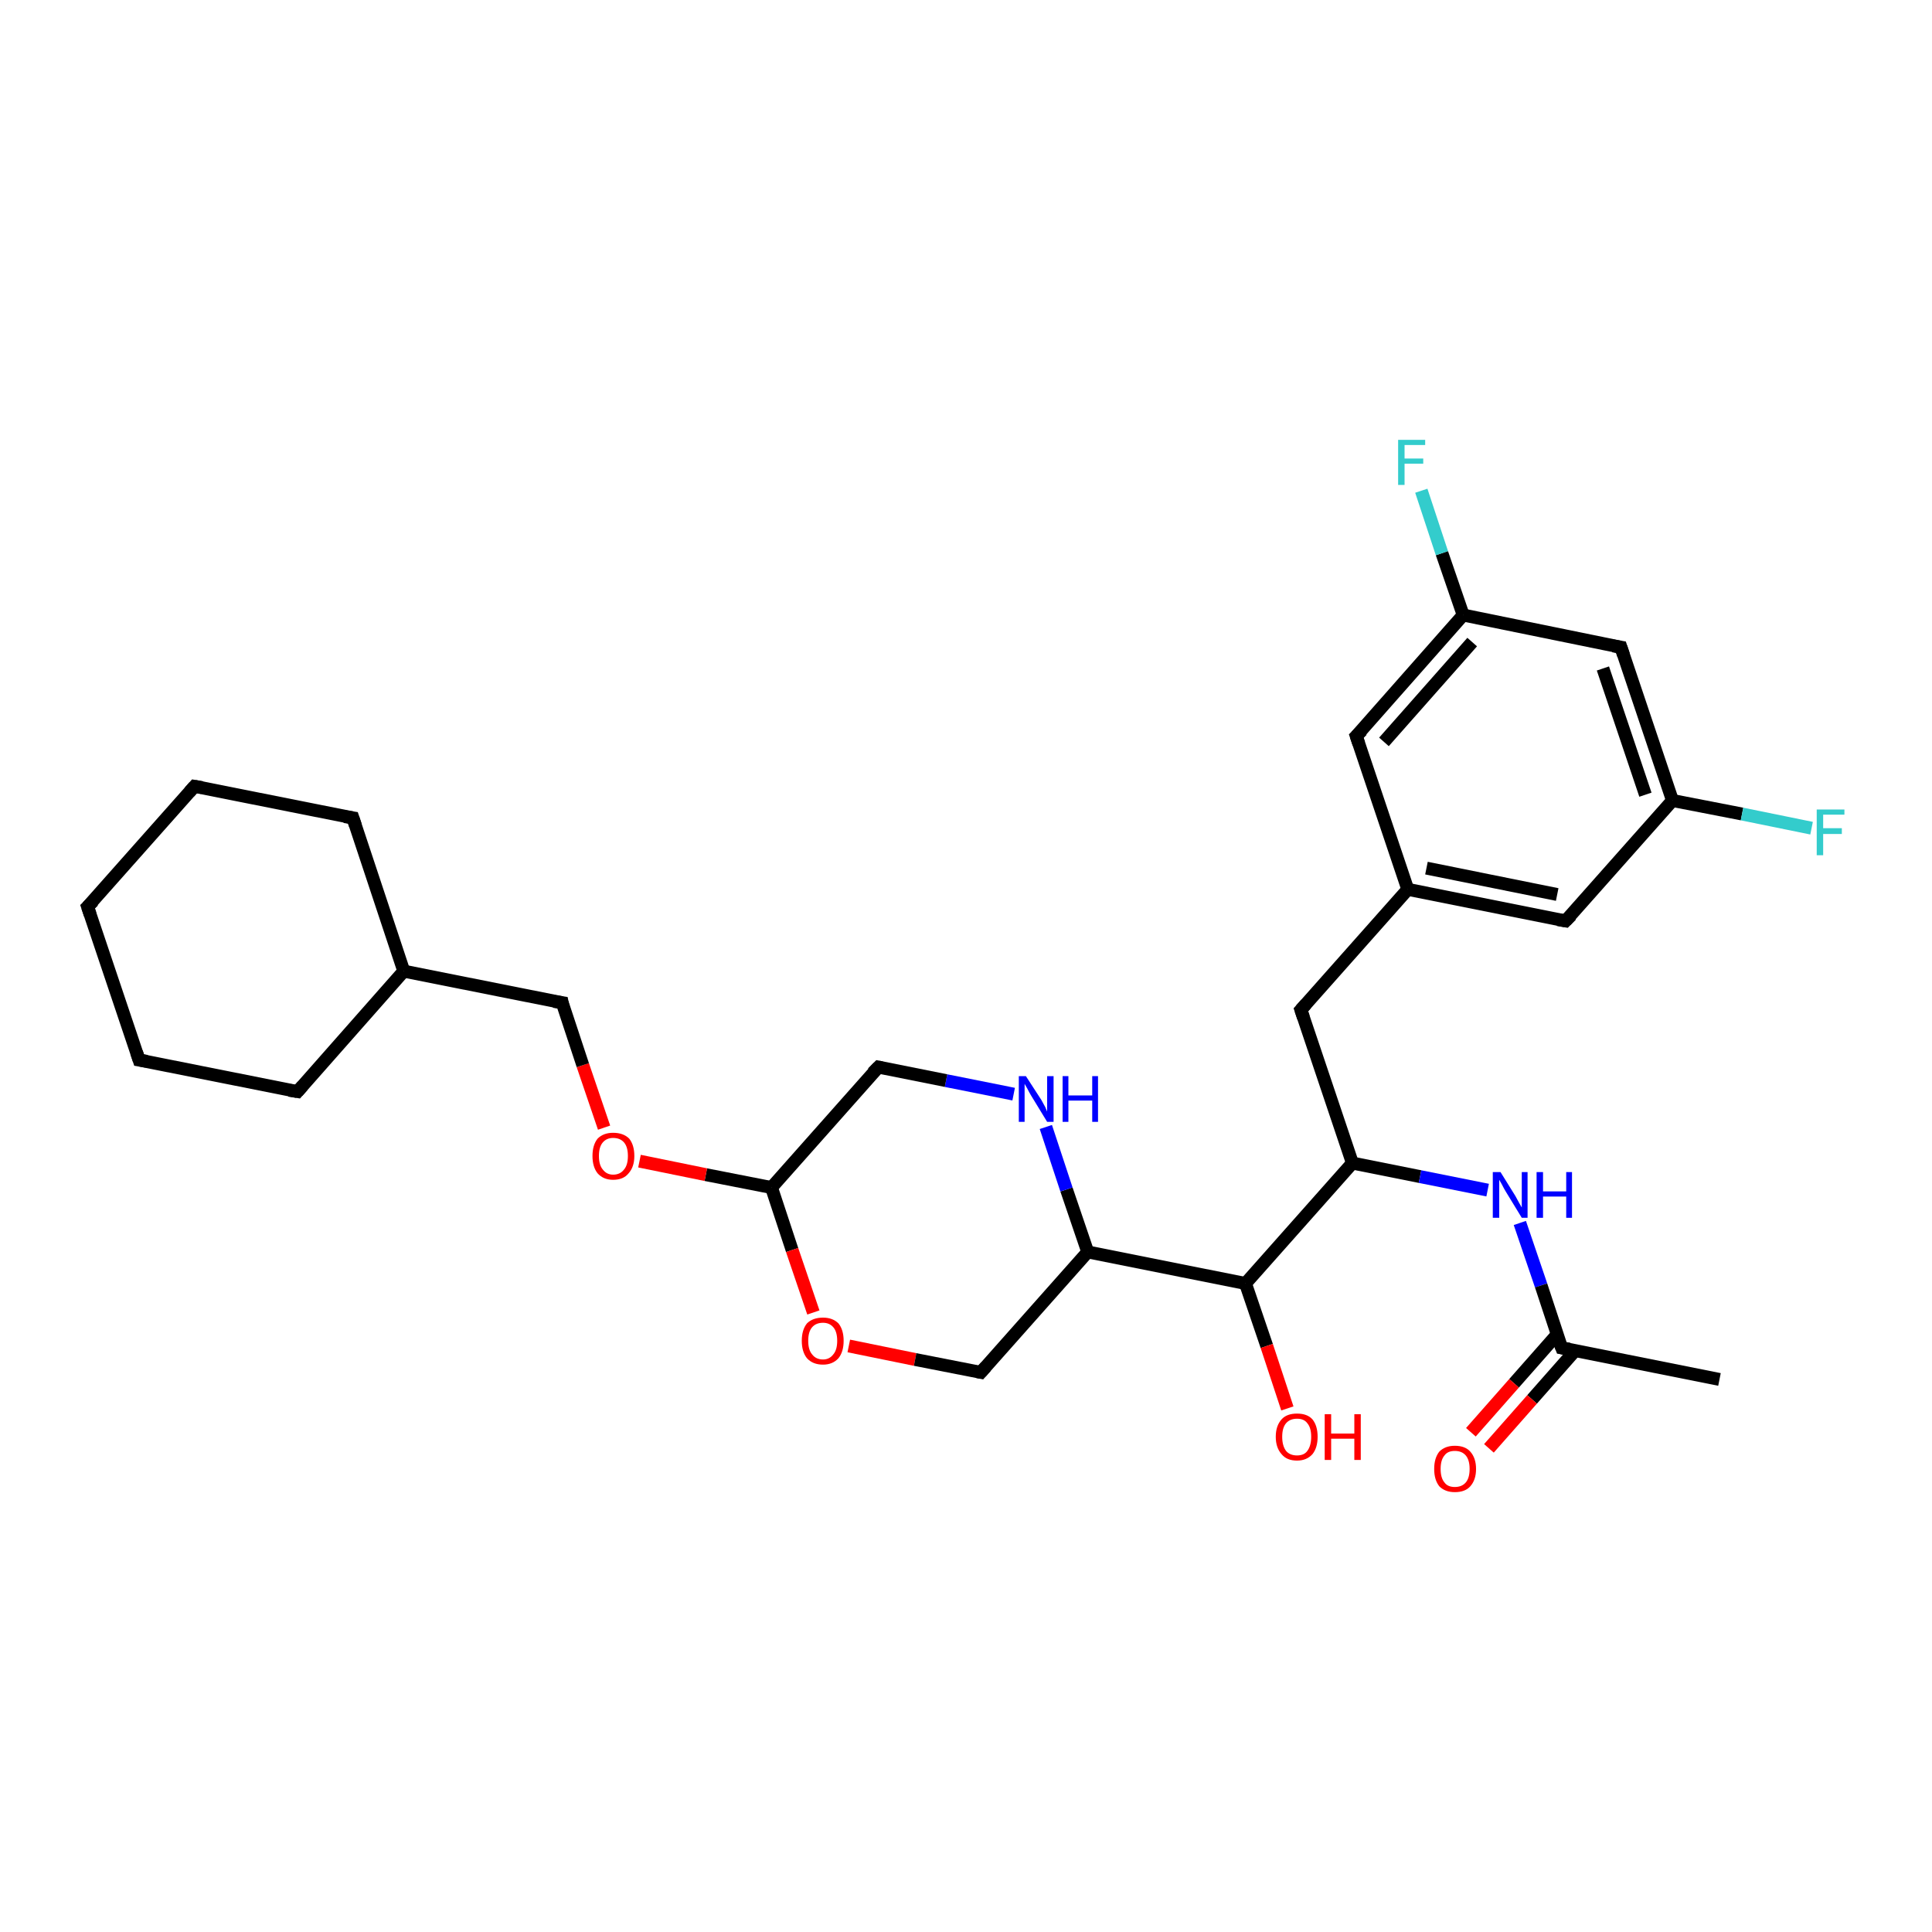 <?xml version='1.0' encoding='iso-8859-1'?>
<svg version='1.1' baseProfile='full'
              xmlns='http://www.w3.org/2000/svg'
                      xmlns:rdkit='http://www.rdkit.org/xml'
                      xmlns:xlink='http://www.w3.org/1999/xlink'
                  xml:space='preserve'
width='300px' height='300px' viewBox='0 0 300 300'>
<!-- END OF HEADER -->
<rect style='opacity:1.0;fill:#FFFFFF;stroke:none' width='300.0' height='300.0' x='0.0' y='0.0'> </rect>
<path class='bond-0 atom-0 atom-1' d='M 227.2,95.5 L 210.6,114.3' style='fill:none;fill-rule:evenodd;stroke:#000000;stroke-width:2.0px;stroke-linecap:butt;stroke-linejoin:miter;stroke-opacity:1' />
<path class='bond-0 atom-0 atom-1' d='M 228.6,99.7 L 214.9,115.2' style='fill:none;fill-rule:evenodd;stroke:#000000;stroke-width:2.0px;stroke-linecap:butt;stroke-linejoin:miter;stroke-opacity:1' />
<path class='bond-1 atom-1 atom-2' d='M 210.6,114.3 L 218.6,138.1' style='fill:none;fill-rule:evenodd;stroke:#000000;stroke-width:2.0px;stroke-linecap:butt;stroke-linejoin:miter;stroke-opacity:1' />
<path class='bond-2 atom-2 atom-3' d='M 218.6,138.1 L 202.0,156.8' style='fill:none;fill-rule:evenodd;stroke:#000000;stroke-width:2.0px;stroke-linecap:butt;stroke-linejoin:miter;stroke-opacity:1' />
<path class='bond-3 atom-3 atom-4' d='M 202.0,156.8 L 210.0,180.6' style='fill:none;fill-rule:evenodd;stroke:#000000;stroke-width:2.0px;stroke-linecap:butt;stroke-linejoin:miter;stroke-opacity:1' />
<path class='bond-4 atom-4 atom-5' d='M 210.0,180.6 L 193.4,199.3' style='fill:none;fill-rule:evenodd;stroke:#000000;stroke-width:2.0px;stroke-linecap:butt;stroke-linejoin:miter;stroke-opacity:1' />
<path class='bond-5 atom-5 atom-6' d='M 193.4,199.3 L 196.7,209.0' style='fill:none;fill-rule:evenodd;stroke:#000000;stroke-width:2.0px;stroke-linecap:butt;stroke-linejoin:miter;stroke-opacity:1' />
<path class='bond-5 atom-5 atom-6' d='M 196.7,209.0 L 199.9,218.7' style='fill:none;fill-rule:evenodd;stroke:#FF0000;stroke-width:2.0px;stroke-linecap:butt;stroke-linejoin:miter;stroke-opacity:1' />
<path class='bond-6 atom-5 atom-7' d='M 193.4,199.3 L 168.9,194.4' style='fill:none;fill-rule:evenodd;stroke:#000000;stroke-width:2.0px;stroke-linecap:butt;stroke-linejoin:miter;stroke-opacity:1' />
<path class='bond-7 atom-7 atom-8' d='M 168.9,194.4 L 165.6,184.7' style='fill:none;fill-rule:evenodd;stroke:#000000;stroke-width:2.0px;stroke-linecap:butt;stroke-linejoin:miter;stroke-opacity:1' />
<path class='bond-7 atom-7 atom-8' d='M 165.6,184.7 L 162.4,175.0' style='fill:none;fill-rule:evenodd;stroke:#0000FF;stroke-width:2.0px;stroke-linecap:butt;stroke-linejoin:miter;stroke-opacity:1' />
<path class='bond-8 atom-8 atom-9' d='M 157.4,169.9 L 146.9,167.8' style='fill:none;fill-rule:evenodd;stroke:#0000FF;stroke-width:2.0px;stroke-linecap:butt;stroke-linejoin:miter;stroke-opacity:1' />
<path class='bond-8 atom-8 atom-9' d='M 146.9,167.8 L 136.4,165.7' style='fill:none;fill-rule:evenodd;stroke:#000000;stroke-width:2.0px;stroke-linecap:butt;stroke-linejoin:miter;stroke-opacity:1' />
<path class='bond-9 atom-9 atom-10' d='M 136.4,165.7 L 119.8,184.4' style='fill:none;fill-rule:evenodd;stroke:#000000;stroke-width:2.0px;stroke-linecap:butt;stroke-linejoin:miter;stroke-opacity:1' />
<path class='bond-10 atom-10 atom-11' d='M 119.8,184.4 L 109.6,182.4' style='fill:none;fill-rule:evenodd;stroke:#000000;stroke-width:2.0px;stroke-linecap:butt;stroke-linejoin:miter;stroke-opacity:1' />
<path class='bond-10 atom-10 atom-11' d='M 109.6,182.4 L 99.3,180.3' style='fill:none;fill-rule:evenodd;stroke:#FF0000;stroke-width:2.0px;stroke-linecap:butt;stroke-linejoin:miter;stroke-opacity:1' />
<path class='bond-11 atom-11 atom-12' d='M 93.8,175.1 L 90.5,165.4' style='fill:none;fill-rule:evenodd;stroke:#FF0000;stroke-width:2.0px;stroke-linecap:butt;stroke-linejoin:miter;stroke-opacity:1' />
<path class='bond-11 atom-11 atom-12' d='M 90.5,165.4 L 87.3,155.7' style='fill:none;fill-rule:evenodd;stroke:#000000;stroke-width:2.0px;stroke-linecap:butt;stroke-linejoin:miter;stroke-opacity:1' />
<path class='bond-12 atom-12 atom-13' d='M 87.3,155.7 L 62.7,150.8' style='fill:none;fill-rule:evenodd;stroke:#000000;stroke-width:2.0px;stroke-linecap:butt;stroke-linejoin:miter;stroke-opacity:1' />
<path class='bond-13 atom-13 atom-14' d='M 62.7,150.8 L 54.8,127.0' style='fill:none;fill-rule:evenodd;stroke:#000000;stroke-width:2.0px;stroke-linecap:butt;stroke-linejoin:miter;stroke-opacity:1' />
<path class='bond-14 atom-14 atom-15' d='M 54.8,127.0 L 30.2,122.1' style='fill:none;fill-rule:evenodd;stroke:#000000;stroke-width:2.0px;stroke-linecap:butt;stroke-linejoin:miter;stroke-opacity:1' />
<path class='bond-15 atom-15 atom-16' d='M 30.2,122.1 L 13.6,140.8' style='fill:none;fill-rule:evenodd;stroke:#000000;stroke-width:2.0px;stroke-linecap:butt;stroke-linejoin:miter;stroke-opacity:1' />
<path class='bond-16 atom-16 atom-17' d='M 13.6,140.8 L 21.6,164.6' style='fill:none;fill-rule:evenodd;stroke:#000000;stroke-width:2.0px;stroke-linecap:butt;stroke-linejoin:miter;stroke-opacity:1' />
<path class='bond-17 atom-17 atom-18' d='M 21.6,164.6 L 46.2,169.5' style='fill:none;fill-rule:evenodd;stroke:#000000;stroke-width:2.0px;stroke-linecap:butt;stroke-linejoin:miter;stroke-opacity:1' />
<path class='bond-18 atom-10 atom-19' d='M 119.8,184.4 L 123.0,194.1' style='fill:none;fill-rule:evenodd;stroke:#000000;stroke-width:2.0px;stroke-linecap:butt;stroke-linejoin:miter;stroke-opacity:1' />
<path class='bond-18 atom-10 atom-19' d='M 123.0,194.1 L 126.3,203.8' style='fill:none;fill-rule:evenodd;stroke:#FF0000;stroke-width:2.0px;stroke-linecap:butt;stroke-linejoin:miter;stroke-opacity:1' />
<path class='bond-19 atom-19 atom-20' d='M 131.8,209.0 L 142.1,211.1' style='fill:none;fill-rule:evenodd;stroke:#FF0000;stroke-width:2.0px;stroke-linecap:butt;stroke-linejoin:miter;stroke-opacity:1' />
<path class='bond-19 atom-19 atom-20' d='M 142.1,211.1 L 152.3,213.1' style='fill:none;fill-rule:evenodd;stroke:#000000;stroke-width:2.0px;stroke-linecap:butt;stroke-linejoin:miter;stroke-opacity:1' />
<path class='bond-20 atom-4 atom-21' d='M 210.0,180.6 L 220.5,182.7' style='fill:none;fill-rule:evenodd;stroke:#000000;stroke-width:2.0px;stroke-linecap:butt;stroke-linejoin:miter;stroke-opacity:1' />
<path class='bond-20 atom-4 atom-21' d='M 220.5,182.7 L 231.0,184.8' style='fill:none;fill-rule:evenodd;stroke:#0000FF;stroke-width:2.0px;stroke-linecap:butt;stroke-linejoin:miter;stroke-opacity:1' />
<path class='bond-21 atom-21 atom-22' d='M 236.0,189.9 L 239.3,199.6' style='fill:none;fill-rule:evenodd;stroke:#0000FF;stroke-width:2.0px;stroke-linecap:butt;stroke-linejoin:miter;stroke-opacity:1' />
<path class='bond-21 atom-21 atom-22' d='M 239.3,199.6 L 242.5,209.3' style='fill:none;fill-rule:evenodd;stroke:#000000;stroke-width:2.0px;stroke-linecap:butt;stroke-linejoin:miter;stroke-opacity:1' />
<path class='bond-22 atom-22 atom-23' d='M 242.5,209.3 L 267.0,214.2' style='fill:none;fill-rule:evenodd;stroke:#000000;stroke-width:2.0px;stroke-linecap:butt;stroke-linejoin:miter;stroke-opacity:1' />
<path class='bond-23 atom-22 atom-24' d='M 241.8,207.2 L 235.1,214.8' style='fill:none;fill-rule:evenodd;stroke:#000000;stroke-width:2.0px;stroke-linecap:butt;stroke-linejoin:miter;stroke-opacity:1' />
<path class='bond-23 atom-22 atom-24' d='M 235.1,214.8 L 228.4,222.4' style='fill:none;fill-rule:evenodd;stroke:#FF0000;stroke-width:2.0px;stroke-linecap:butt;stroke-linejoin:miter;stroke-opacity:1' />
<path class='bond-23 atom-22 atom-24' d='M 244.6,209.7 L 237.9,217.3' style='fill:none;fill-rule:evenodd;stroke:#000000;stroke-width:2.0px;stroke-linecap:butt;stroke-linejoin:miter;stroke-opacity:1' />
<path class='bond-23 atom-22 atom-24' d='M 237.9,217.3 L 231.2,224.9' style='fill:none;fill-rule:evenodd;stroke:#FF0000;stroke-width:2.0px;stroke-linecap:butt;stroke-linejoin:miter;stroke-opacity:1' />
<path class='bond-24 atom-2 atom-25' d='M 218.6,138.1 L 243.1,143.0' style='fill:none;fill-rule:evenodd;stroke:#000000;stroke-width:2.0px;stroke-linecap:butt;stroke-linejoin:miter;stroke-opacity:1' />
<path class='bond-24 atom-2 atom-25' d='M 221.5,134.8 L 241.8,138.9' style='fill:none;fill-rule:evenodd;stroke:#000000;stroke-width:2.0px;stroke-linecap:butt;stroke-linejoin:miter;stroke-opacity:1' />
<path class='bond-25 atom-25 atom-26' d='M 243.1,143.0 L 259.7,124.3' style='fill:none;fill-rule:evenodd;stroke:#000000;stroke-width:2.0px;stroke-linecap:butt;stroke-linejoin:miter;stroke-opacity:1' />
<path class='bond-26 atom-26 atom-27' d='M 259.7,124.3 L 251.7,100.5' style='fill:none;fill-rule:evenodd;stroke:#000000;stroke-width:2.0px;stroke-linecap:butt;stroke-linejoin:miter;stroke-opacity:1' />
<path class='bond-26 atom-26 atom-27' d='M 255.5,123.4 L 248.9,103.8' style='fill:none;fill-rule:evenodd;stroke:#000000;stroke-width:2.0px;stroke-linecap:butt;stroke-linejoin:miter;stroke-opacity:1' />
<path class='bond-27 atom-26 atom-28' d='M 259.7,124.3 L 270.5,126.4' style='fill:none;fill-rule:evenodd;stroke:#000000;stroke-width:2.0px;stroke-linecap:butt;stroke-linejoin:miter;stroke-opacity:1' />
<path class='bond-27 atom-26 atom-28' d='M 270.5,126.4 L 281.3,128.6' style='fill:none;fill-rule:evenodd;stroke:#33CCCC;stroke-width:2.0px;stroke-linecap:butt;stroke-linejoin:miter;stroke-opacity:1' />
<path class='bond-28 atom-0 atom-29' d='M 227.2,95.5 L 223.9,85.9' style='fill:none;fill-rule:evenodd;stroke:#000000;stroke-width:2.0px;stroke-linecap:butt;stroke-linejoin:miter;stroke-opacity:1' />
<path class='bond-28 atom-0 atom-29' d='M 223.9,85.9 L 220.7,76.2' style='fill:none;fill-rule:evenodd;stroke:#33CCCC;stroke-width:2.0px;stroke-linecap:butt;stroke-linejoin:miter;stroke-opacity:1' />
<path class='bond-29 atom-18 atom-13' d='M 46.2,169.5 L 62.7,150.8' style='fill:none;fill-rule:evenodd;stroke:#000000;stroke-width:2.0px;stroke-linecap:butt;stroke-linejoin:miter;stroke-opacity:1' />
<path class='bond-30 atom-20 atom-7' d='M 152.3,213.1 L 168.9,194.4' style='fill:none;fill-rule:evenodd;stroke:#000000;stroke-width:2.0px;stroke-linecap:butt;stroke-linejoin:miter;stroke-opacity:1' />
<path class='bond-31 atom-27 atom-0' d='M 251.7,100.5 L 227.2,95.5' style='fill:none;fill-rule:evenodd;stroke:#000000;stroke-width:2.0px;stroke-linecap:butt;stroke-linejoin:miter;stroke-opacity:1' />
<path d='M 211.5,113.4 L 210.6,114.3 L 211.0,115.5' style='fill:none;stroke:#000000;stroke-width:2.0px;stroke-linecap:butt;stroke-linejoin:miter;stroke-opacity:1;' />
<path d='M 202.8,155.9 L 202.0,156.8 L 202.4,158.0' style='fill:none;stroke:#000000;stroke-width:2.0px;stroke-linecap:butt;stroke-linejoin:miter;stroke-opacity:1;' />
<path d='M 136.9,165.8 L 136.4,165.7 L 135.5,166.6' style='fill:none;stroke:#000000;stroke-width:2.0px;stroke-linecap:butt;stroke-linejoin:miter;stroke-opacity:1;' />
<path d='M 87.4,156.2 L 87.3,155.7 L 86.0,155.5' style='fill:none;stroke:#000000;stroke-width:2.0px;stroke-linecap:butt;stroke-linejoin:miter;stroke-opacity:1;' />
<path d='M 55.2,128.2 L 54.8,127.0 L 53.5,126.8' style='fill:none;stroke:#000000;stroke-width:2.0px;stroke-linecap:butt;stroke-linejoin:miter;stroke-opacity:1;' />
<path d='M 31.4,122.3 L 30.2,122.1 L 29.4,123.0' style='fill:none;stroke:#000000;stroke-width:2.0px;stroke-linecap:butt;stroke-linejoin:miter;stroke-opacity:1;' />
<path d='M 14.5,139.9 L 13.6,140.8 L 14.0,142.0' style='fill:none;stroke:#000000;stroke-width:2.0px;stroke-linecap:butt;stroke-linejoin:miter;stroke-opacity:1;' />
<path d='M 21.2,163.4 L 21.6,164.6 L 22.8,164.8' style='fill:none;stroke:#000000;stroke-width:2.0px;stroke-linecap:butt;stroke-linejoin:miter;stroke-opacity:1;' />
<path d='M 44.9,169.3 L 46.2,169.5 L 47.0,168.6' style='fill:none;stroke:#000000;stroke-width:2.0px;stroke-linecap:butt;stroke-linejoin:miter;stroke-opacity:1;' />
<path d='M 151.8,213.0 L 152.3,213.1 L 153.1,212.2' style='fill:none;stroke:#000000;stroke-width:2.0px;stroke-linecap:butt;stroke-linejoin:miter;stroke-opacity:1;' />
<path d='M 242.3,208.8 L 242.5,209.3 L 243.7,209.5' style='fill:none;stroke:#000000;stroke-width:2.0px;stroke-linecap:butt;stroke-linejoin:miter;stroke-opacity:1;' />
<path d='M 241.9,142.8 L 243.1,143.0 L 244.0,142.1' style='fill:none;stroke:#000000;stroke-width:2.0px;stroke-linecap:butt;stroke-linejoin:miter;stroke-opacity:1;' />
<path d='M 252.1,101.7 L 251.7,100.5 L 250.5,100.3' style='fill:none;stroke:#000000;stroke-width:2.0px;stroke-linecap:butt;stroke-linejoin:miter;stroke-opacity:1;' />
<path class='atom-6' d='M 198.1 223.1
Q 198.1 221.4, 199.0 220.4
Q 199.8 219.5, 201.4 219.5
Q 203.0 219.5, 203.8 220.4
Q 204.6 221.4, 204.6 223.1
Q 204.6 224.8, 203.8 225.8
Q 202.9 226.8, 201.4 226.8
Q 199.8 226.8, 199.0 225.8
Q 198.1 224.8, 198.1 223.1
M 201.4 226.0
Q 202.5 226.0, 203.0 225.3
Q 203.6 224.5, 203.6 223.1
Q 203.6 221.7, 203.0 221.0
Q 202.5 220.3, 201.4 220.3
Q 200.3 220.3, 199.7 221.0
Q 199.1 221.7, 199.1 223.1
Q 199.1 224.5, 199.7 225.3
Q 200.3 226.0, 201.4 226.0
' fill='#FF0000'/>
<path class='atom-6' d='M 205.7 219.6
L 206.7 219.6
L 206.7 222.6
L 210.3 222.6
L 210.3 219.6
L 211.3 219.6
L 211.3 226.7
L 210.3 226.7
L 210.3 223.4
L 206.7 223.4
L 206.7 226.7
L 205.7 226.7
L 205.7 219.6
' fill='#FF0000'/>
<path class='atom-8' d='M 159.3 167.1
L 161.7 170.8
Q 161.9 171.2, 162.3 171.9
Q 162.6 172.6, 162.6 172.6
L 162.6 167.1
L 163.6 167.1
L 163.6 174.2
L 162.6 174.2
L 160.1 170.1
Q 159.8 169.6, 159.5 169.0
Q 159.2 168.5, 159.1 168.3
L 159.1 174.2
L 158.2 174.2
L 158.2 167.1
L 159.3 167.1
' fill='#0000FF'/>
<path class='atom-8' d='M 165.0 167.1
L 165.9 167.1
L 165.9 170.1
L 169.6 170.1
L 169.6 167.1
L 170.5 167.1
L 170.5 174.2
L 169.6 174.2
L 169.6 170.9
L 165.9 170.9
L 165.9 174.2
L 165.0 174.2
L 165.0 167.1
' fill='#0000FF'/>
<path class='atom-11' d='M 92.0 179.5
Q 92.0 177.8, 92.8 176.8
Q 93.7 175.9, 95.2 175.9
Q 96.8 175.9, 97.7 176.8
Q 98.5 177.8, 98.5 179.5
Q 98.5 181.2, 97.6 182.2
Q 96.8 183.2, 95.2 183.2
Q 93.7 183.2, 92.8 182.2
Q 92.0 181.2, 92.0 179.5
M 95.2 182.4
Q 96.3 182.4, 96.9 181.6
Q 97.5 180.9, 97.5 179.5
Q 97.5 178.1, 96.9 177.4
Q 96.3 176.7, 95.2 176.7
Q 94.2 176.7, 93.6 177.4
Q 93.0 178.1, 93.0 179.5
Q 93.0 180.9, 93.6 181.6
Q 94.2 182.4, 95.2 182.4
' fill='#FF0000'/>
<path class='atom-19' d='M 124.5 208.2
Q 124.5 206.5, 125.3 205.5
Q 126.2 204.6, 127.8 204.6
Q 129.3 204.6, 130.2 205.5
Q 131.0 206.5, 131.0 208.2
Q 131.0 209.9, 130.2 210.9
Q 129.3 211.9, 127.8 211.9
Q 126.2 211.9, 125.3 210.9
Q 124.5 209.9, 124.5 208.2
M 127.8 211.1
Q 128.8 211.1, 129.4 210.3
Q 130.0 209.6, 130.0 208.2
Q 130.0 206.8, 129.4 206.1
Q 128.8 205.4, 127.8 205.4
Q 126.7 205.4, 126.1 206.1
Q 125.5 206.8, 125.5 208.2
Q 125.5 209.6, 126.1 210.3
Q 126.7 211.1, 127.8 211.1
' fill='#FF0000'/>
<path class='atom-21' d='M 233.0 182.0
L 235.3 185.7
Q 235.5 186.1, 235.9 186.8
Q 236.3 187.5, 236.3 187.5
L 236.3 182.0
L 237.2 182.0
L 237.2 189.1
L 236.3 189.1
L 233.8 185.0
Q 233.5 184.5, 233.2 183.9
Q 232.9 183.4, 232.8 183.2
L 232.8 189.1
L 231.8 189.1
L 231.8 182.0
L 233.0 182.0
' fill='#0000FF'/>
<path class='atom-21' d='M 238.6 182.0
L 239.6 182.0
L 239.6 185.0
L 243.2 185.0
L 243.2 182.0
L 244.1 182.0
L 244.1 189.1
L 243.2 189.1
L 243.2 185.8
L 239.6 185.8
L 239.6 189.1
L 238.6 189.1
L 238.6 182.0
' fill='#0000FF'/>
<path class='atom-24' d='M 222.7 228.1
Q 222.7 226.4, 223.5 225.4
Q 224.4 224.5, 225.9 224.5
Q 227.5 224.5, 228.3 225.4
Q 229.2 226.4, 229.2 228.1
Q 229.2 229.8, 228.3 230.8
Q 227.5 231.7, 225.9 231.7
Q 224.4 231.7, 223.5 230.8
Q 222.7 229.8, 222.7 228.1
M 225.9 230.9
Q 227.0 230.9, 227.6 230.2
Q 228.2 229.5, 228.2 228.1
Q 228.2 226.7, 227.6 226.0
Q 227.0 225.3, 225.9 225.3
Q 224.8 225.3, 224.3 226.0
Q 223.7 226.7, 223.7 228.1
Q 223.7 229.5, 224.3 230.2
Q 224.8 230.9, 225.9 230.9
' fill='#FF0000'/>
<path class='atom-28' d='M 282.1 125.7
L 286.4 125.7
L 286.4 126.5
L 283.1 126.5
L 283.1 128.6
L 286.0 128.6
L 286.0 129.5
L 283.1 129.5
L 283.1 132.8
L 282.1 132.8
L 282.1 125.7
' fill='#33CCCC'/>
<path class='atom-29' d='M 217.1 68.3
L 221.3 68.3
L 221.3 69.1
L 218.1 69.1
L 218.1 71.2
L 221.0 71.2
L 221.0 72.0
L 218.1 72.0
L 218.1 75.3
L 217.1 75.3
L 217.1 68.3
' fill='#33CCCC'/>
</svg>
